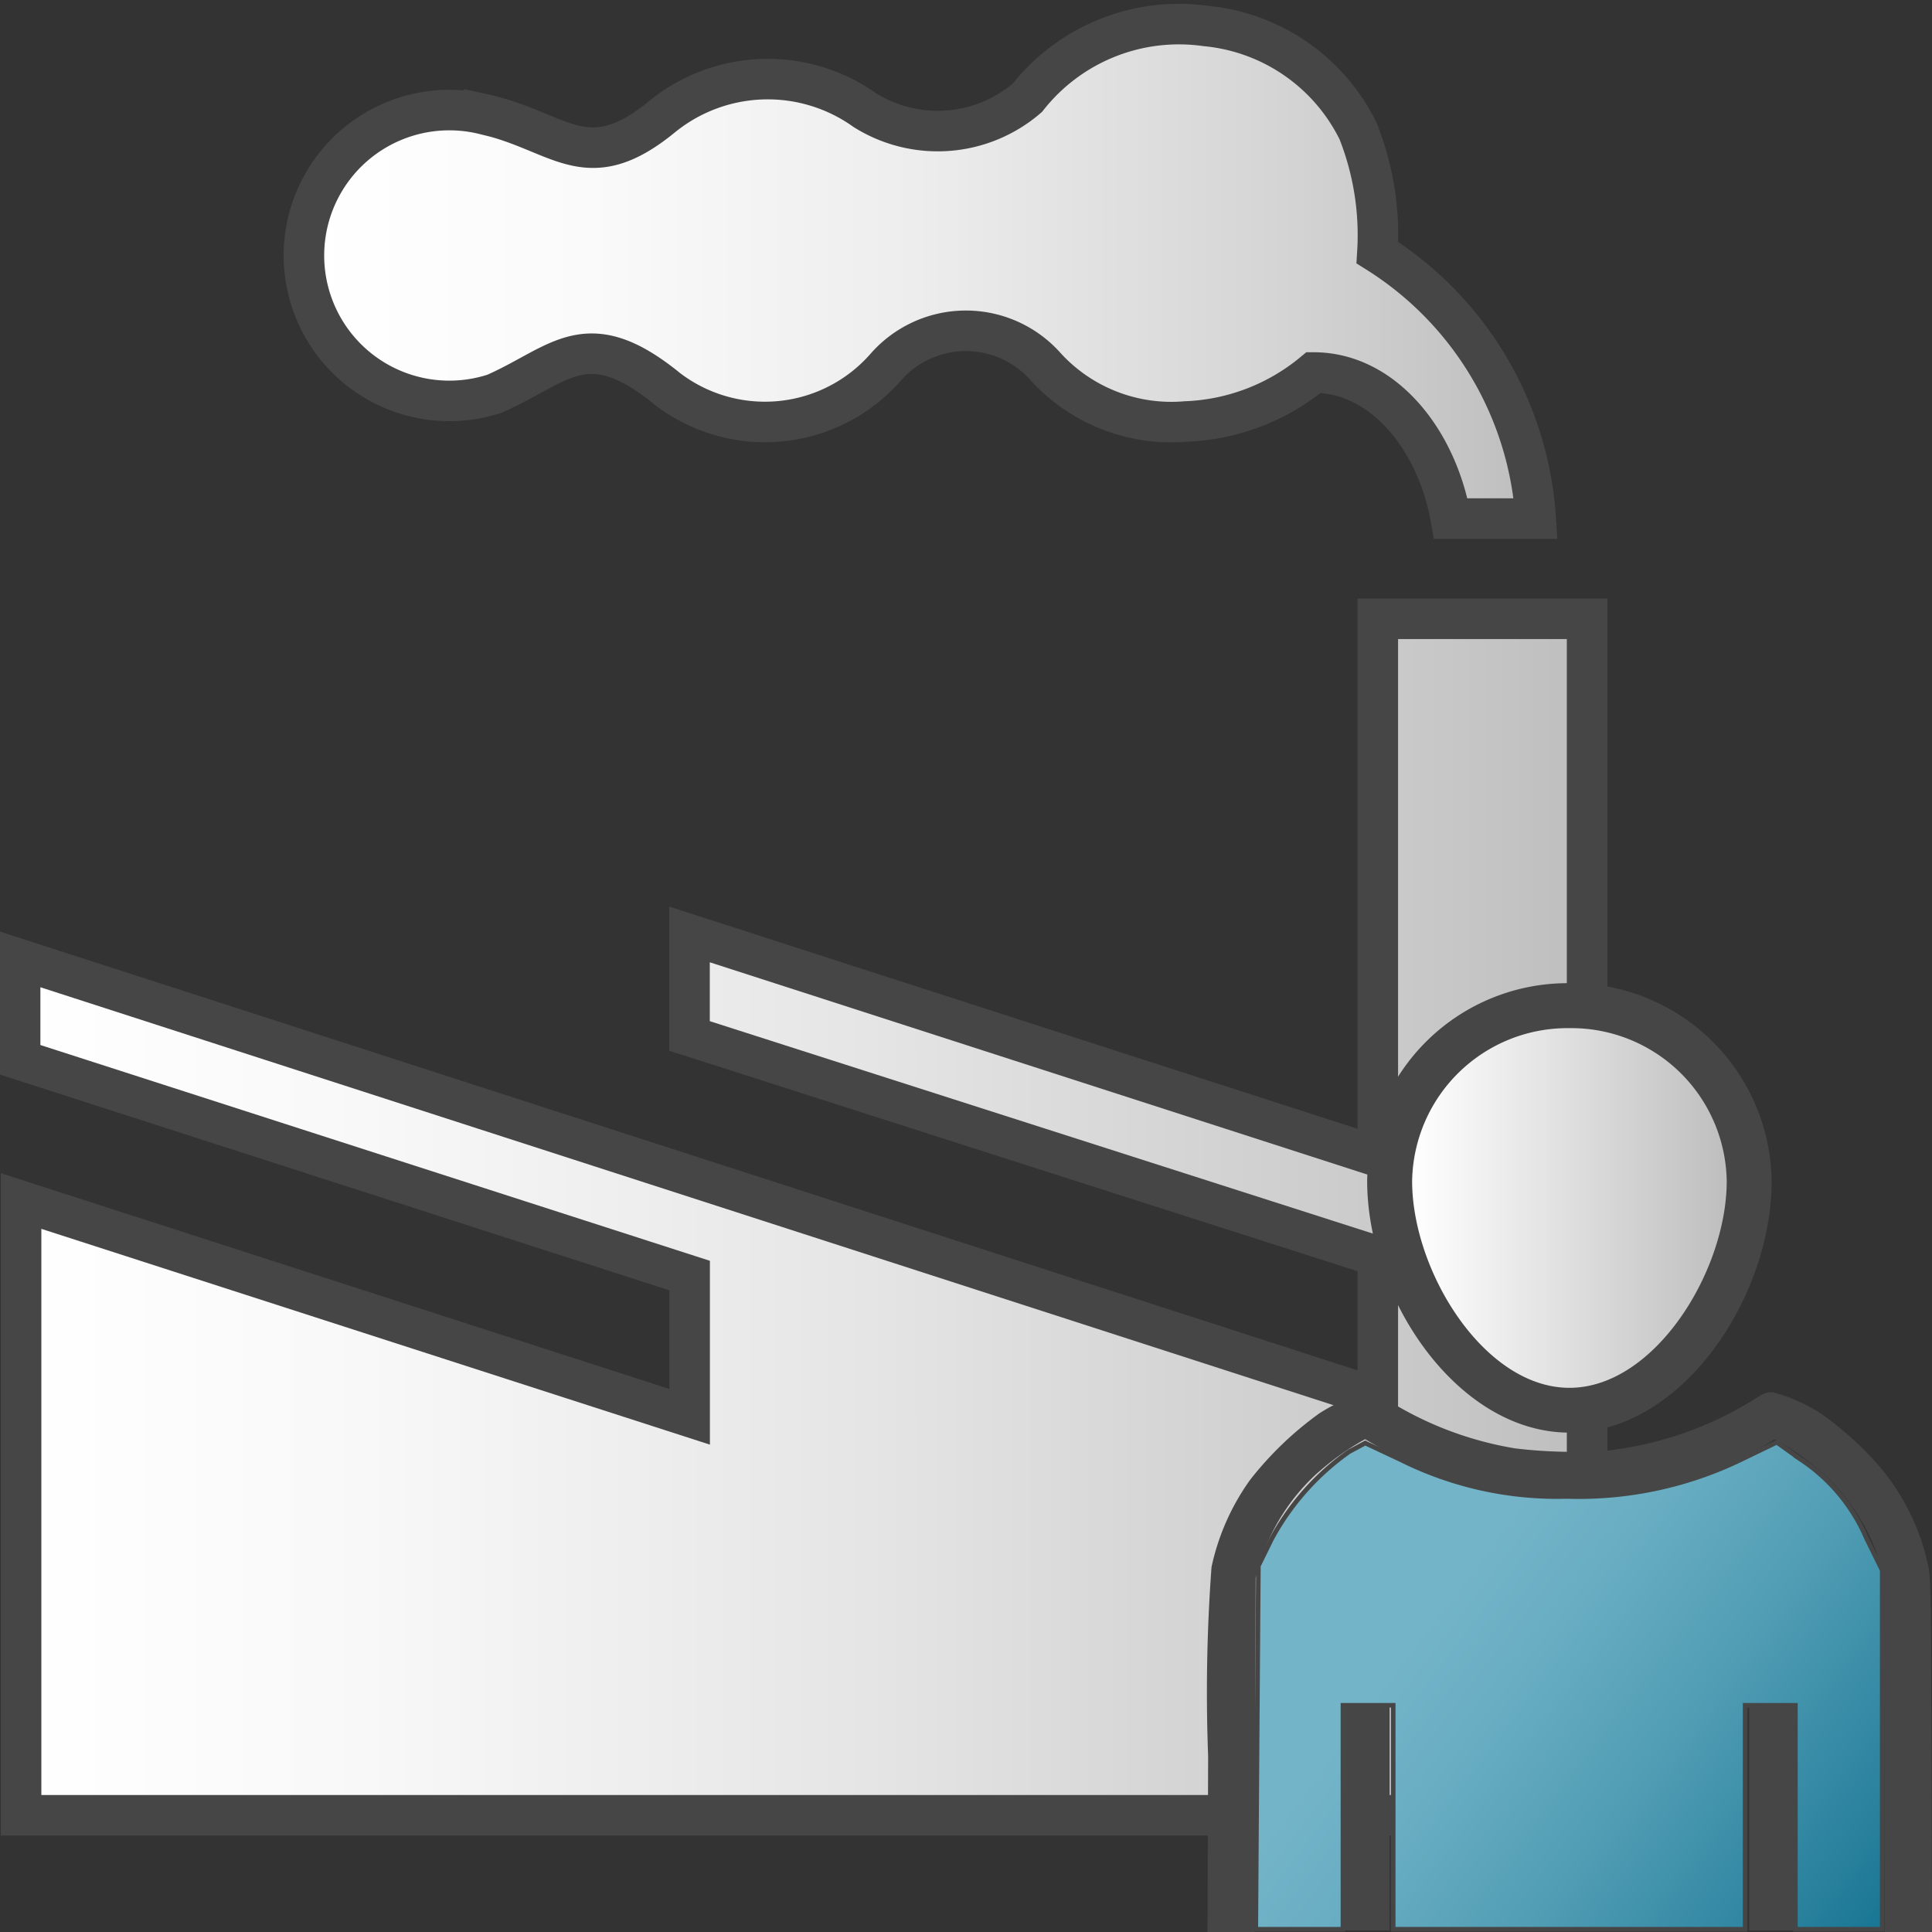 <svg id="Layer_1" data-name="Layer 1" xmlns="http://www.w3.org/2000/svg" xmlns:xlink="http://www.w3.org/1999/xlink" viewBox="0 0 48 48">
  <rect x="0" y="0" width="48" height="48" fill="#333333" stroke="none"/>
  <defs>
    <linearGradient id="linear-gradient" x1="2.144" y1="21.214" x2="40.815" y2="21.214" gradientTransform="matrix(1.007, 0, 0, -1.007, -1.655, 51.59)" gradientUnits="userSpaceOnUse">
      <stop offset="0" stop-color="#fff"/>
      <stop offset="0.221" stop-color="#f8f8f8"/>
      <stop offset="0.541" stop-color="#e5e5e5"/>
      <stop offset="0.92" stop-color="#c6c6c6"/>
      <stop offset="1" stop-color="#bebebe"/>
    </linearGradient>
    <linearGradient id="linear-gradient-2" x1="9.144" y1="44.552" x2="39.549" y2="44.552" gradientTransform="matrix(1.007, 0, 0, -1.007, -1.655, 51.59)" gradientUnits="userSpaceOnUse">
      <stop offset="0" stop-color="#fff"/>
      <stop offset="0.232" stop-color="#fafafa"/>
      <stop offset="0.496" stop-color="#ededed"/>
      <stop offset="0.775" stop-color="#d6d6d6"/>
      <stop offset="1" stop-color="#bebebe"/>
    </linearGradient>
    <linearGradient id="linear-gradient-3" x1="7.22" y1="56.84" x2="14.22" y2="56.84" gradientTransform="matrix(1.117, 0, 0, -1.117, 27.022, 93.475)" gradientUnits="userSpaceOnUse">
      <stop offset="0" stop-color="#fff"/>
      <stop offset="1" stop-color="#bebebe"/>
    </linearGradient>
    <linearGradient id="linear-gradient-4" x1="7.575" y1="47.704" x2="17.652" y2="40.085" gradientTransform="matrix(1.117, 0, 0, -1.117, 27.022, 93.475)" gradientUnits="userSpaceOnUse">
      <stop offset="0" stop-color="#73b4c8"/>
      <stop offset="0.175" stop-color="#6aaec3"/>
      <stop offset="0.457" stop-color="#529eb5"/>
      <stop offset="0.809" stop-color="#2c839f"/>
      <stop offset="1" stop-color="#147391"/>
    </linearGradient>
  </defs>
  <g id="g855">
    <path id="polygon13" d="M.524,45.1H39.431V15.374h-5.2V28.736l-17.1-5.52v2.522l17.1,5.478v3.522L.5,23.836V26.33l16.634,5.361V35.2L.524,29.839Z" stroke="#464646" stroke-miterlimit="10.066" stroke-width="1.007" fill="url(#linear-gradient)"/>
    <path id="path26" d="M34.221,6.276a7.015,7.015,0,0,0-.479-3.018A4.705,4.705,0,0,0,29.959.646a4.787,4.787,0,0,0-4.434,1.783,3.413,3.413,0,0,1-4.041.306,4.156,4.156,0,0,0-5.02.152c-1.895,1.562-2.546.371-4.434-.047a3.613,3.613,0,1,0,.259,6.941c1.63-.718,2.281-1.762,4.3-.113a3.987,3.987,0,0,0,5.417-.546,2.646,2.646,0,0,1,3.929-.059,4.23,4.23,0,0,0,3.524,1.409,5.274,5.274,0,0,0,3.177-1.217c1.735,0,3.064,1.675,3.409,3.629h2.109A8.446,8.446,0,0,0,34.221,6.276Z" stroke="#464646" stroke-miterlimit="10" stroke-width="1.007" fill="url(#linear-gradient-2)"/>
    <path id="path898" d="M38.992,24.427a4.981,4.981,0,0,0-5.025,4.913c0,2.9,2.233,6.253,5.025,6.253s5.024-3.35,5.024-6.253A4.982,4.982,0,0,0,38.992,24.427Z" fill="#464646"/>
    <path id="path896" d="M38.992,25.544a3.861,3.861,0,0,1,3.908,3.8c0,2.233-1.787,5.136-3.908,5.136s-3.908-2.9-3.908-5.136A3.861,3.861,0,0,1,38.992,25.544Z" fill="url(#linear-gradient-3)"/>
    <path id="path894" d="M33.958,34.59a4.19,4.19,0,0,0-1.184.528,8.421,8.421,0,0,0-1.714,1.647,5.8,5.8,0,0,0-.96,2.167,42.262,42.262,0,0,0-.084,4.707L30,48h1.175l.011-4.4.011-4.4.112-.385a5.061,5.061,0,0,1,1.361-2.163,6.875,6.875,0,0,1,1.118-.824l.127-.071.345.2a9.8,9.8,0,0,0,8.74.373c.29-.133.657-.315.812-.405l.283-.163.162.087a6.886,6.886,0,0,1,1.226.937,5.151,5.151,0,0,1,1.228,2.039l.092.3.011,4.438L46.828,48H48l-.013-4.418c-.014-4.4-.016-4.418-.105-4.789a5.63,5.63,0,0,0-1.256-2.439,8.243,8.243,0,0,0-1.355-1.214,4.15,4.15,0,0,0-1.208-.545c-.16-.017-.205,0-.556.217A8.743,8.743,0,0,1,39.9,36.043a12.031,12.031,0,0,1-2.261-.059,8.615,8.615,0,0,1-3.157-1.193c-.316-.2-.362-.218-.52-.2Z" fill="#464646"/>
    <path id="path892" d="M33.409,42.379v5.583h1.116V42.379Z" fill="#464646"/>
    <path id="path2" d="M43.458,42.379v5.583h1.116V42.379Z" fill="#464646"/>
    <path id="path938" d="M31.231,43.418l.033-4.514.323-.658a6.338,6.338,0,0,1,1.932-2.18l.4-.214.888.417a8.7,8.7,0,0,0,4.124.91,9.268,9.268,0,0,0,4.337-.923l.875-.423.6.428a4.447,4.447,0,0,1,1.63,1.959l.39.791v8.92H44.606V42.367H43.357v5.564H34.614V42.367H33.365v5.564H31.2Z" stroke="#464646" stroke-width="0.114" fill="url(#linear-gradient-4)"/>
  </g>
</svg>
